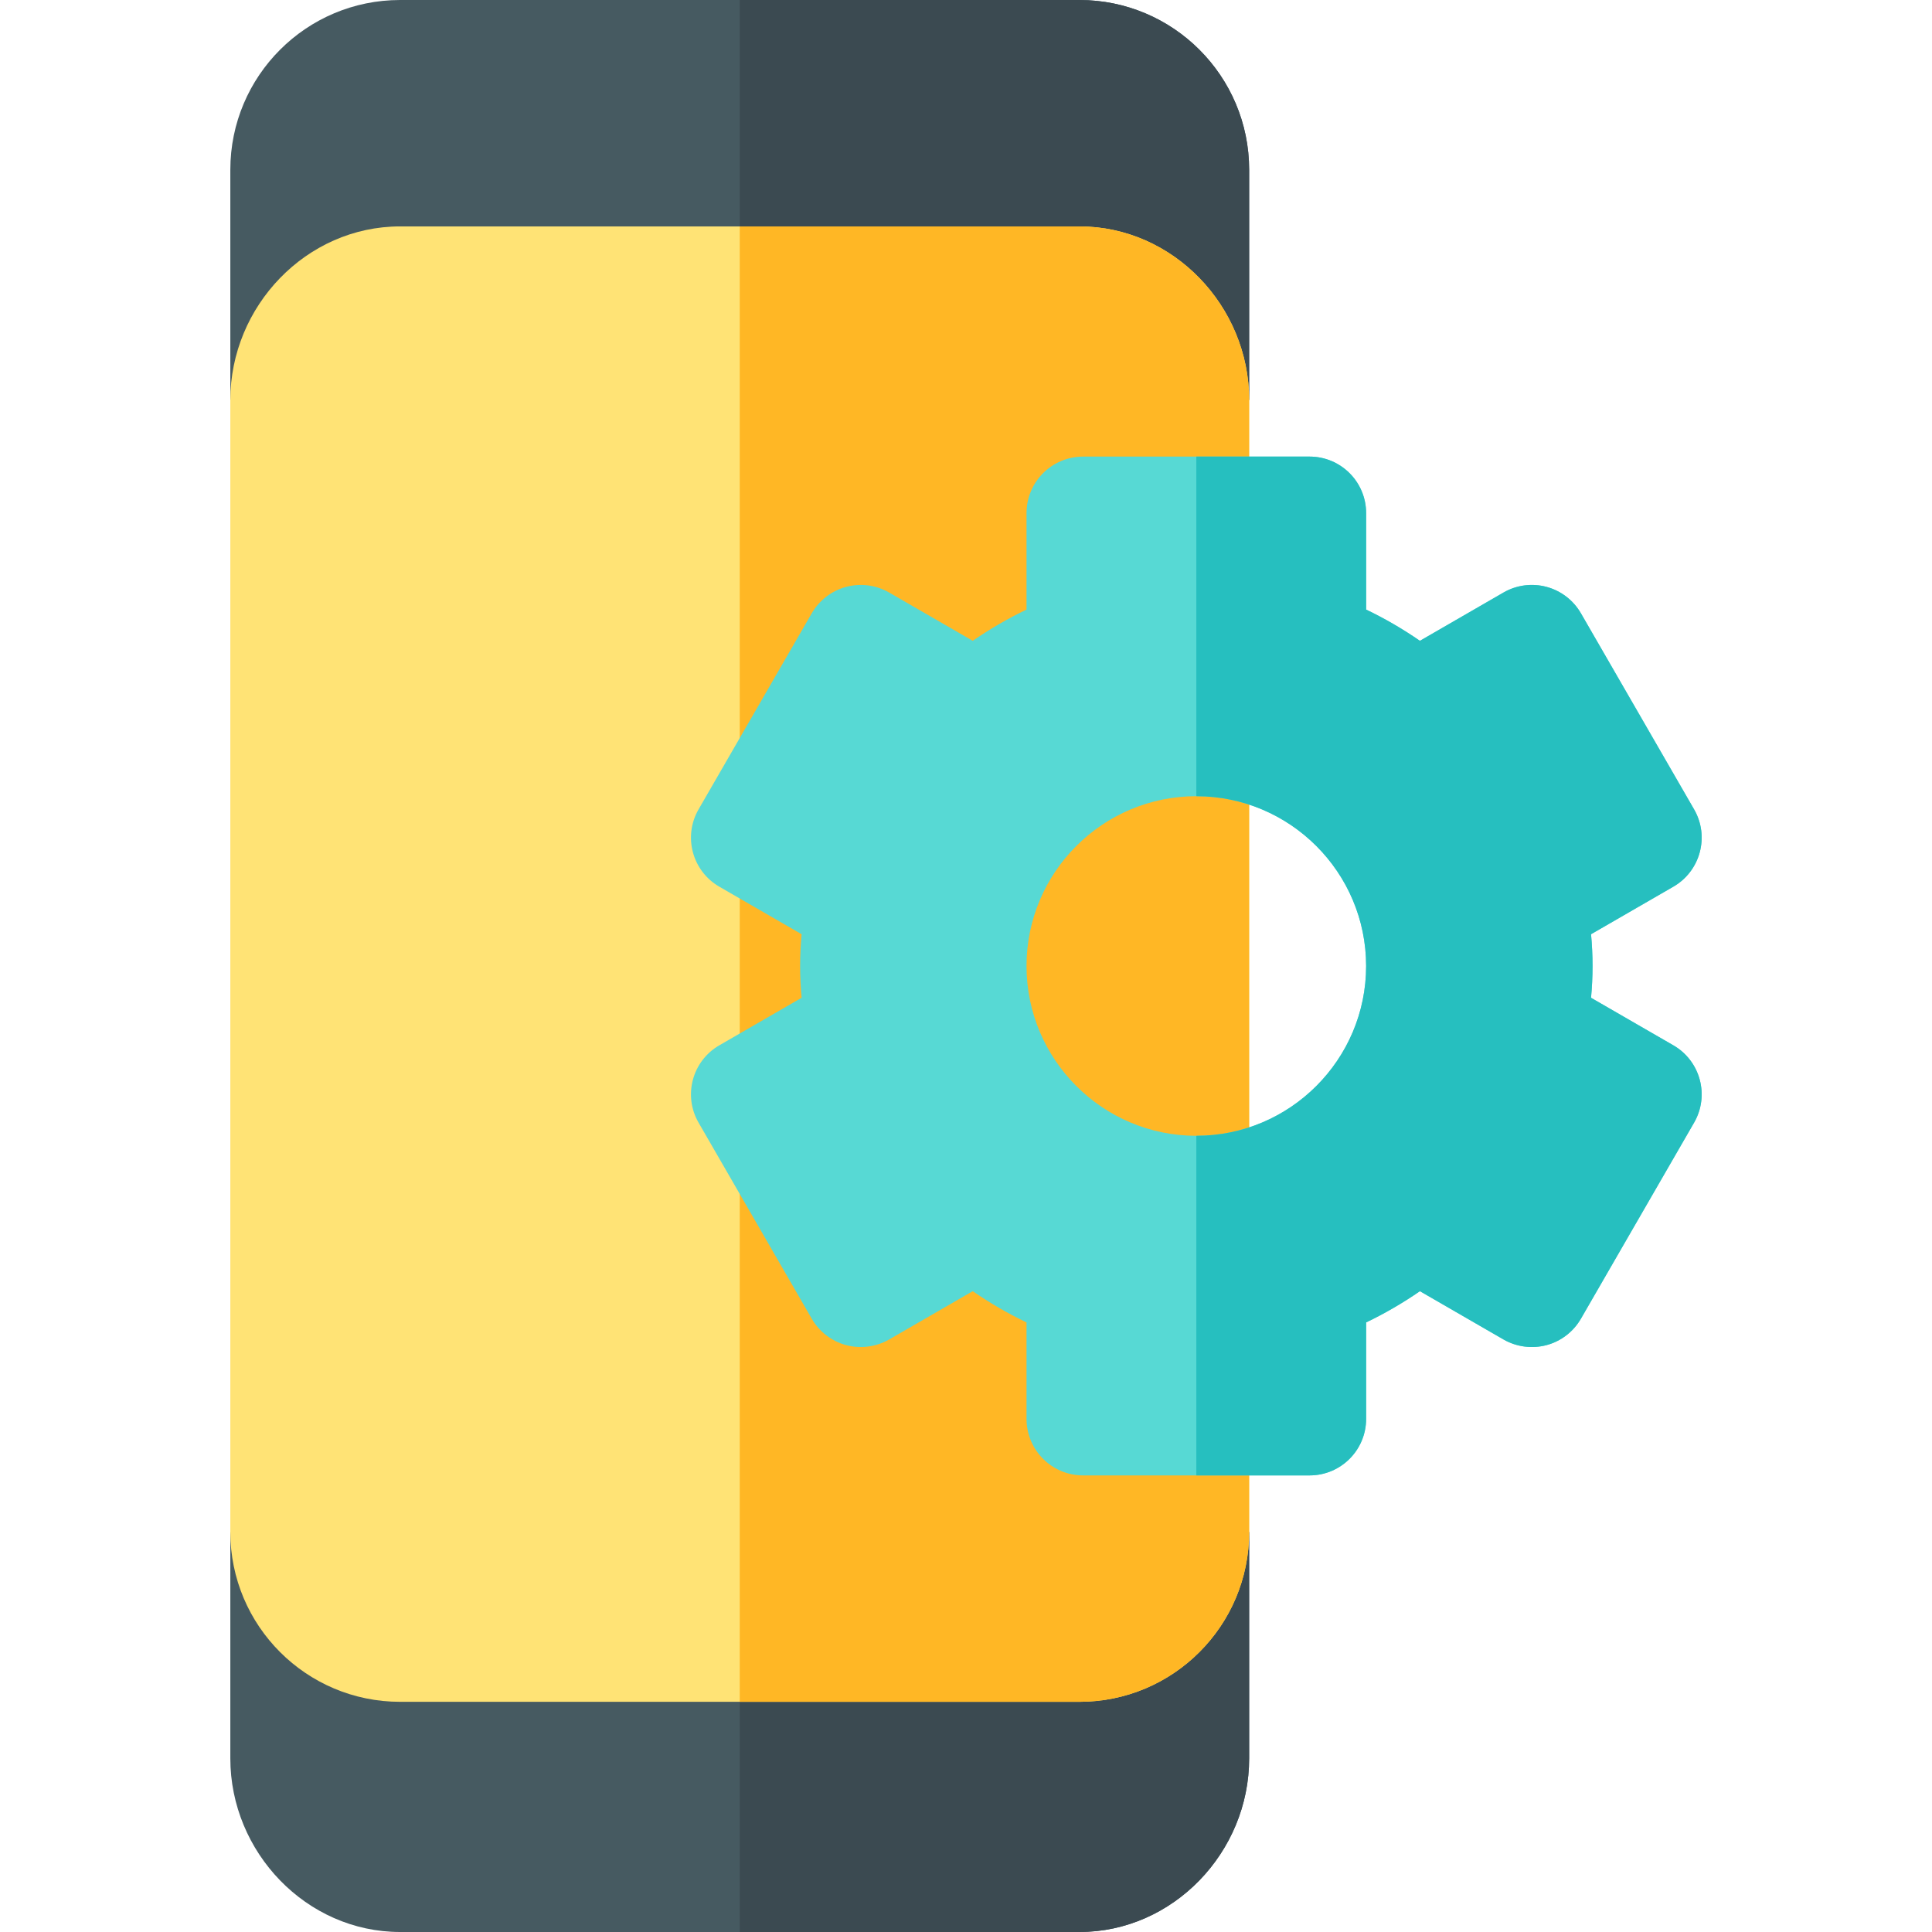 <?xml version="1.0" encoding="iso-8859-1"?>
<!-- Generator: Adobe Illustrator 23.1.0, SVG Export Plug-In . SVG Version: 6.00 Build 0)  -->
<svg version="1.1" id="Capa_1" xmlns="http://www.w3.org/2000/svg" xmlns:xlink="http://www.w3.org/1999/xlink" x="0px" y="0px"
	 viewBox="0 0 512 512" style="enable-background:new 0 0 512 512;" xml:space="preserve">
<g>
	<g>
		<path style="fill:#465A61;" d="M286.039,0h-90h-90c-24.853,0-45,20.147-45,45v61h135h135V45C331.039,20.147,310.891,0,286.039,0z"
			/>
		<path style="fill:#3B4A51;" d="M331.039,45c0-24.853-20.147-45-45-45h-90v106h135V45z"/>
		<path style="fill:#465A61;" d="M196.039,406h-135v60c0,24.853,20.147,46,45,46h90h90c24.853,0,45-21.147,45-46v-60H196.039z"/>
		<path style="fill:#3B4A51;" d="M331.039,466v-60h-135v106h90C310.891,512,331.039,490.853,331.039,466z"/>
		<path style="fill:#FFE375;" d="M286.039,60h-90h-90c-24.853,0-45,21.147-45,46v300c0,24.853,20.147,45,45,45h90h90
			c24.853,0,45-20.147,45-45V106C331.039,81.147,310.891,60,286.039,60z"/>
		<path style="fill:#FFB725;" d="M331.039,406V106c0-24.853-20.147-46-45-46h-90v391h90C310.891,451,331.039,430.853,331.039,406z"
			/>
	</g>
	<path style="fill:#57D9D4;" d="M443.455,277.021l-21.812-12.598c0.249-2.769,0.396-5.581,0.396-8.423s-0.146-5.654-0.396-8.423
		l21.812-12.598c7.178-4.146,9.639-13.315,5.493-20.493l-30-51.973c-1.992-3.442-5.273-5.962-9.111-6.987s-7.925-0.498-11.382,1.494
		l-22.163,12.803c-4.541-3.135-9.302-5.903-14.253-8.276V136c0-8.291-6.709-15-15-15h-30h-30c-8.291,0-15,6.709-15,15v25.547
		c-4.951,2.373-9.712,5.142-14.253,8.276l-22.163-12.803c-3.457-1.992-7.559-2.52-11.382-1.494
		c-3.838,1.025-7.119,3.545-9.111,6.987l-30,51.973c-4.146,7.178-1.685,16.348,5.493,20.493l21.812,12.598
		c-0.249,2.769-0.396,5.581-0.396,8.423s0.146,5.654,0.396,8.423l-21.812,12.598c-7.178,4.146-9.639,13.315-5.493,20.493l30,51.973
		c1.992,3.442,5.273,5.962,9.111,6.987c3.823,1.011,7.925,0.483,11.382-1.494l22.163-12.803c4.541,3.135,9.302,5.903,14.253,8.276
		V376c0,8.291,6.709,15,15,15h30h30c8.291,0,15-6.709,15-15v-25.547c4.951-2.373,9.712-5.142,14.253-8.276l22.163,12.803
		c3.457,1.978,7.544,2.505,11.382,1.494c3.838-1.025,7.119-3.545,9.111-6.987l30-51.973
		C453.093,290.336,450.632,281.166,443.455,277.021z M317.039,301c-24.814,0-45-20.186-45-45s20.186-45,45-45s45,20.186,45,45
		S341.853,301,317.039,301z"/>
	<path style="fill:#26BFBF;" d="M362.039,376v-25.547c4.951-2.373,9.712-5.142,14.253-8.276l22.163,12.803
		c3.457,1.978,7.544,2.505,11.382,1.494c3.838-1.025,7.119-3.545,9.111-6.987l30-51.973c4.146-7.178,1.685-16.348-5.493-20.493
		l-21.812-12.598c0.249-2.769,0.396-5.581,0.396-8.423s-0.146-5.654-0.396-8.423l21.812-12.598
		c7.178-4.146,9.639-13.315,5.493-20.493l-30-51.973c-1.992-3.442-5.273-5.962-9.111-6.987s-7.925-0.498-11.382,1.494
		l-22.163,12.803c-4.541-3.135-9.302-5.903-14.253-8.276V136c0-8.291-6.709-15-15-15h-30v90c24.814,0,45,20.186,45,45
		s-20.186,45-45,45v90h30C355.33,391,362.039,384.291,362.039,376z"/>
</g>
<g>
</g>
<g>
</g>
<g>
</g>
<g>
</g>
<g>
</g>
<g>
</g>
<g>
</g>
<g>
</g>
<g>
</g>
<g>
</g>
<g>
</g>
<g>
</g>
<g>
</g>
<g>
</g>
<g>
</g>
</svg>
